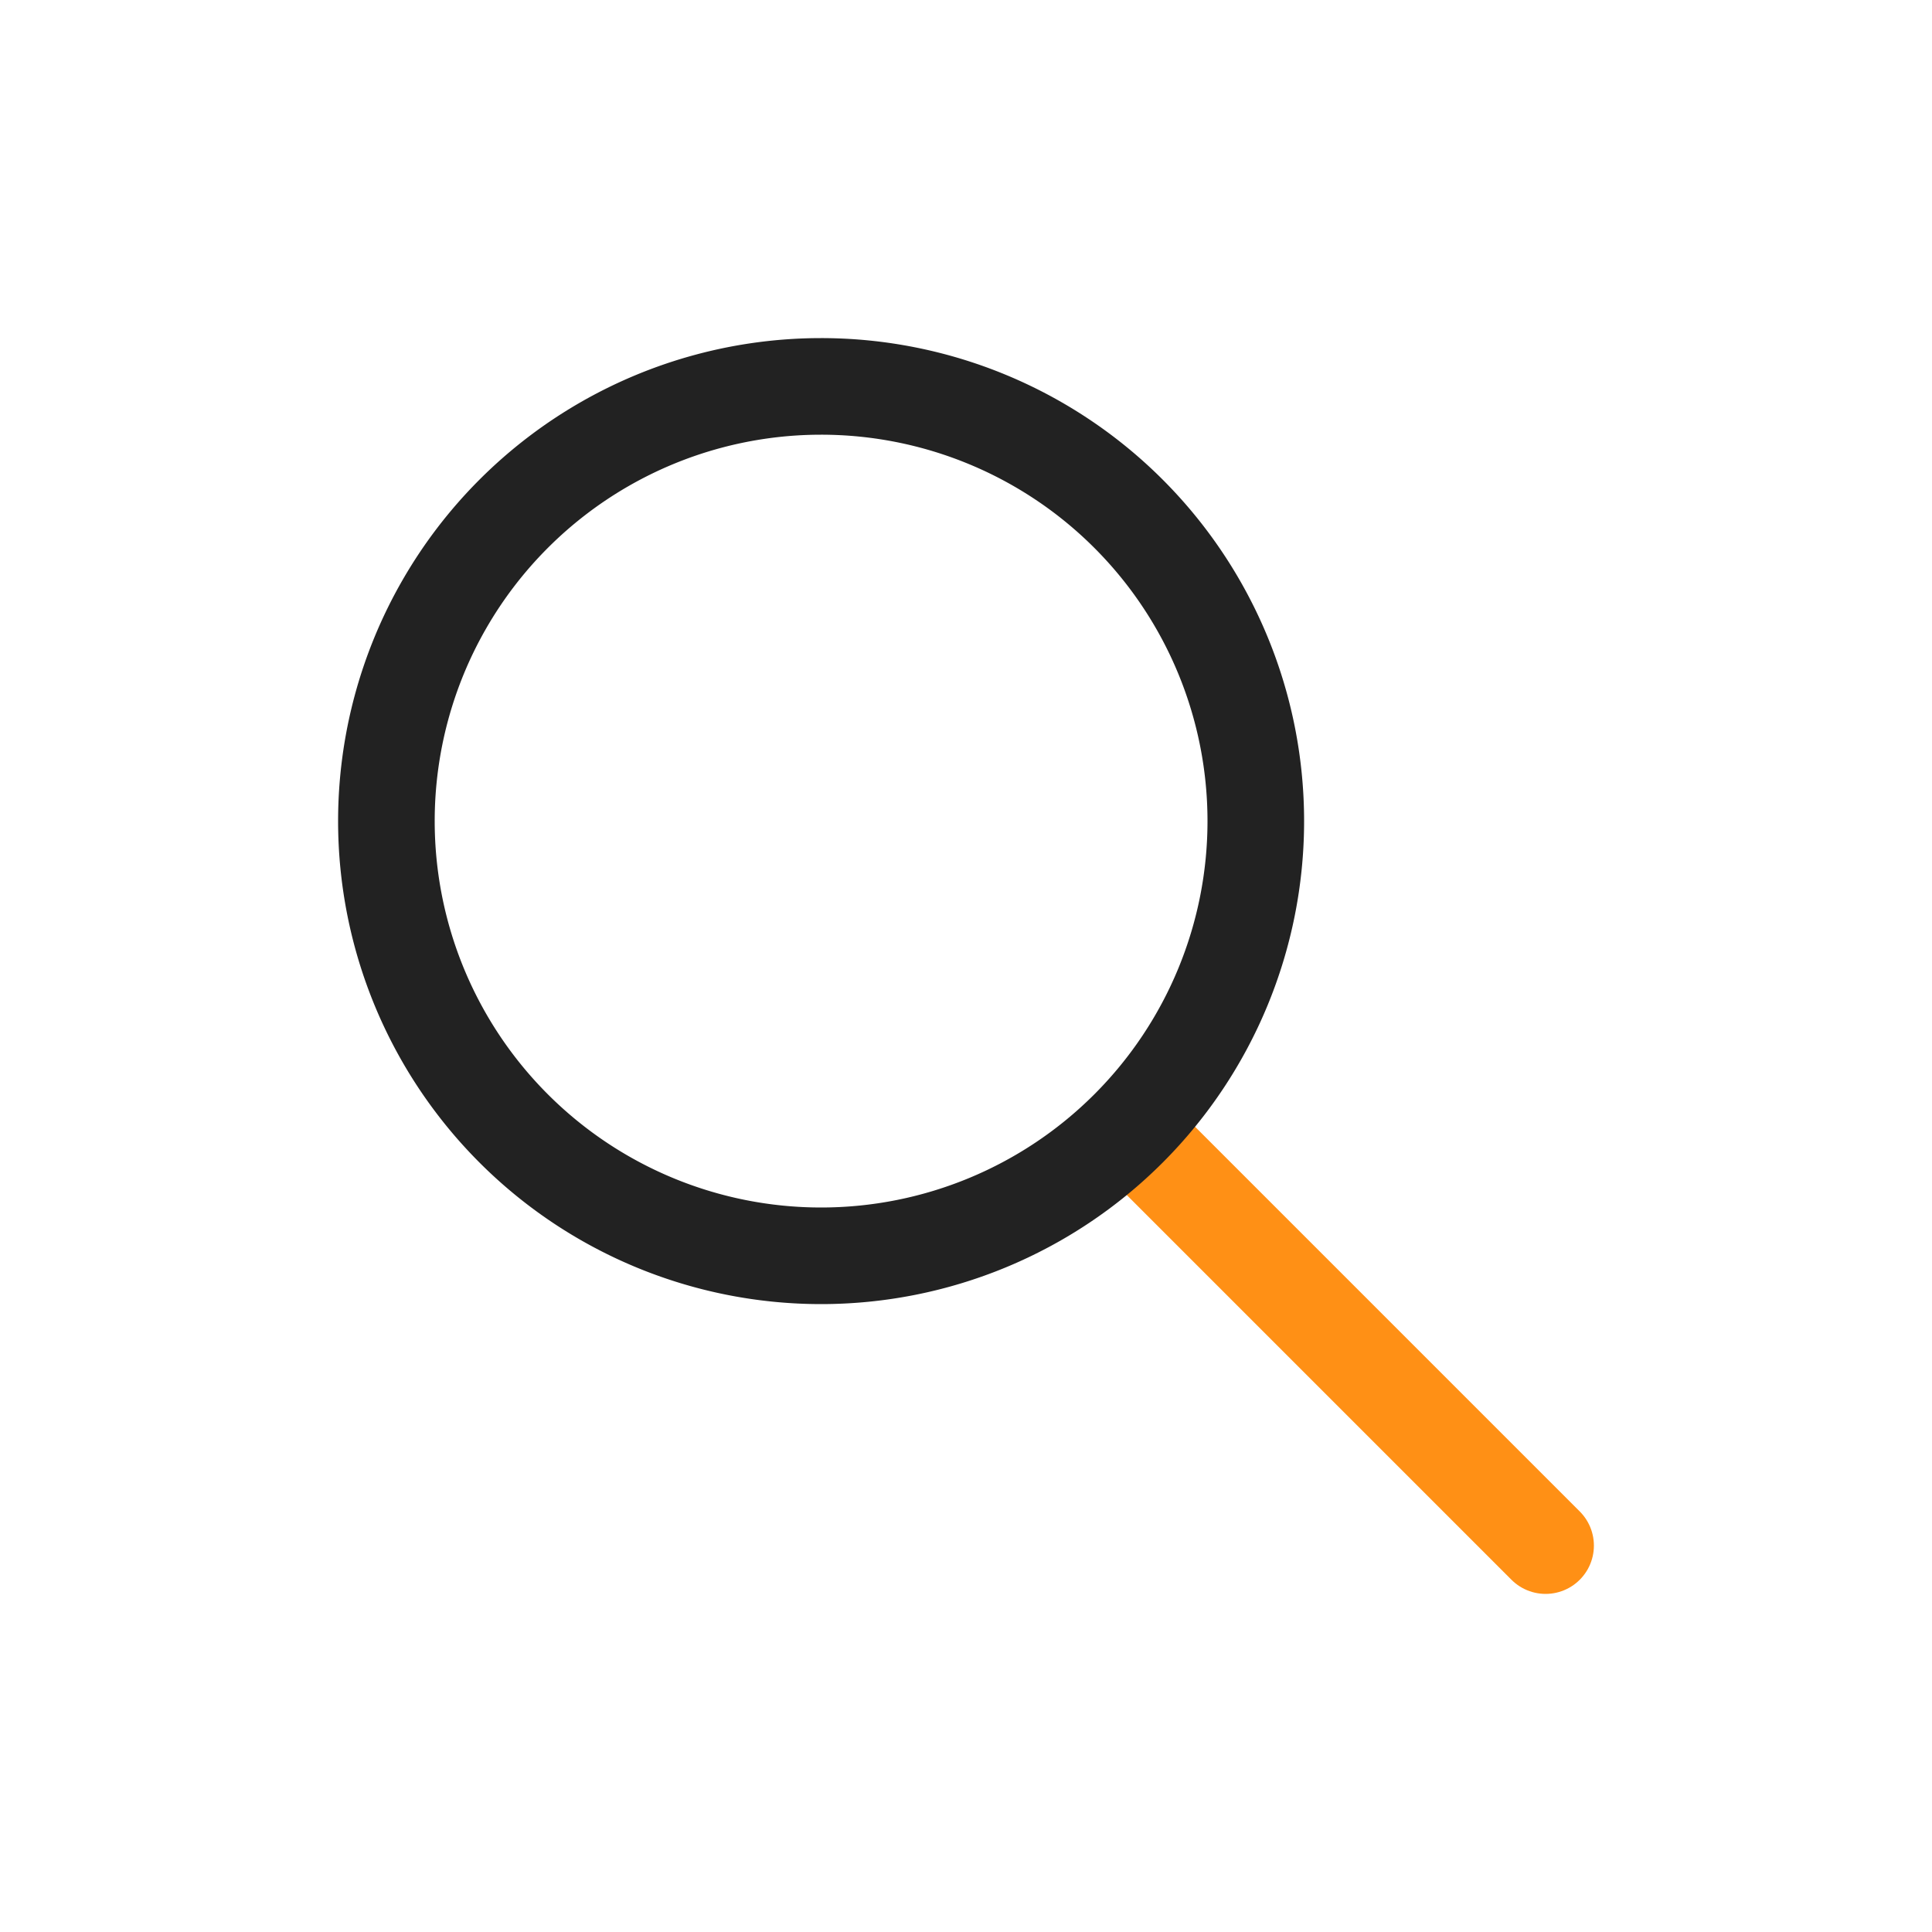<svg width="20" height="20" viewBox="0 0 20 20" fill="none" xmlns="http://www.w3.org/2000/svg">
    <path d="m12 12 4 4" stroke="#FF9015" stroke-linecap="round" stroke-linejoin="round"/>
    <path d="M13 8.498a4.5 4.5 0 1 1-9 .004 4.5 4.5 0 0 1 9-.004z" stroke="#222" stroke-linecap="round" stroke-linejoin="round"/>
</svg>
